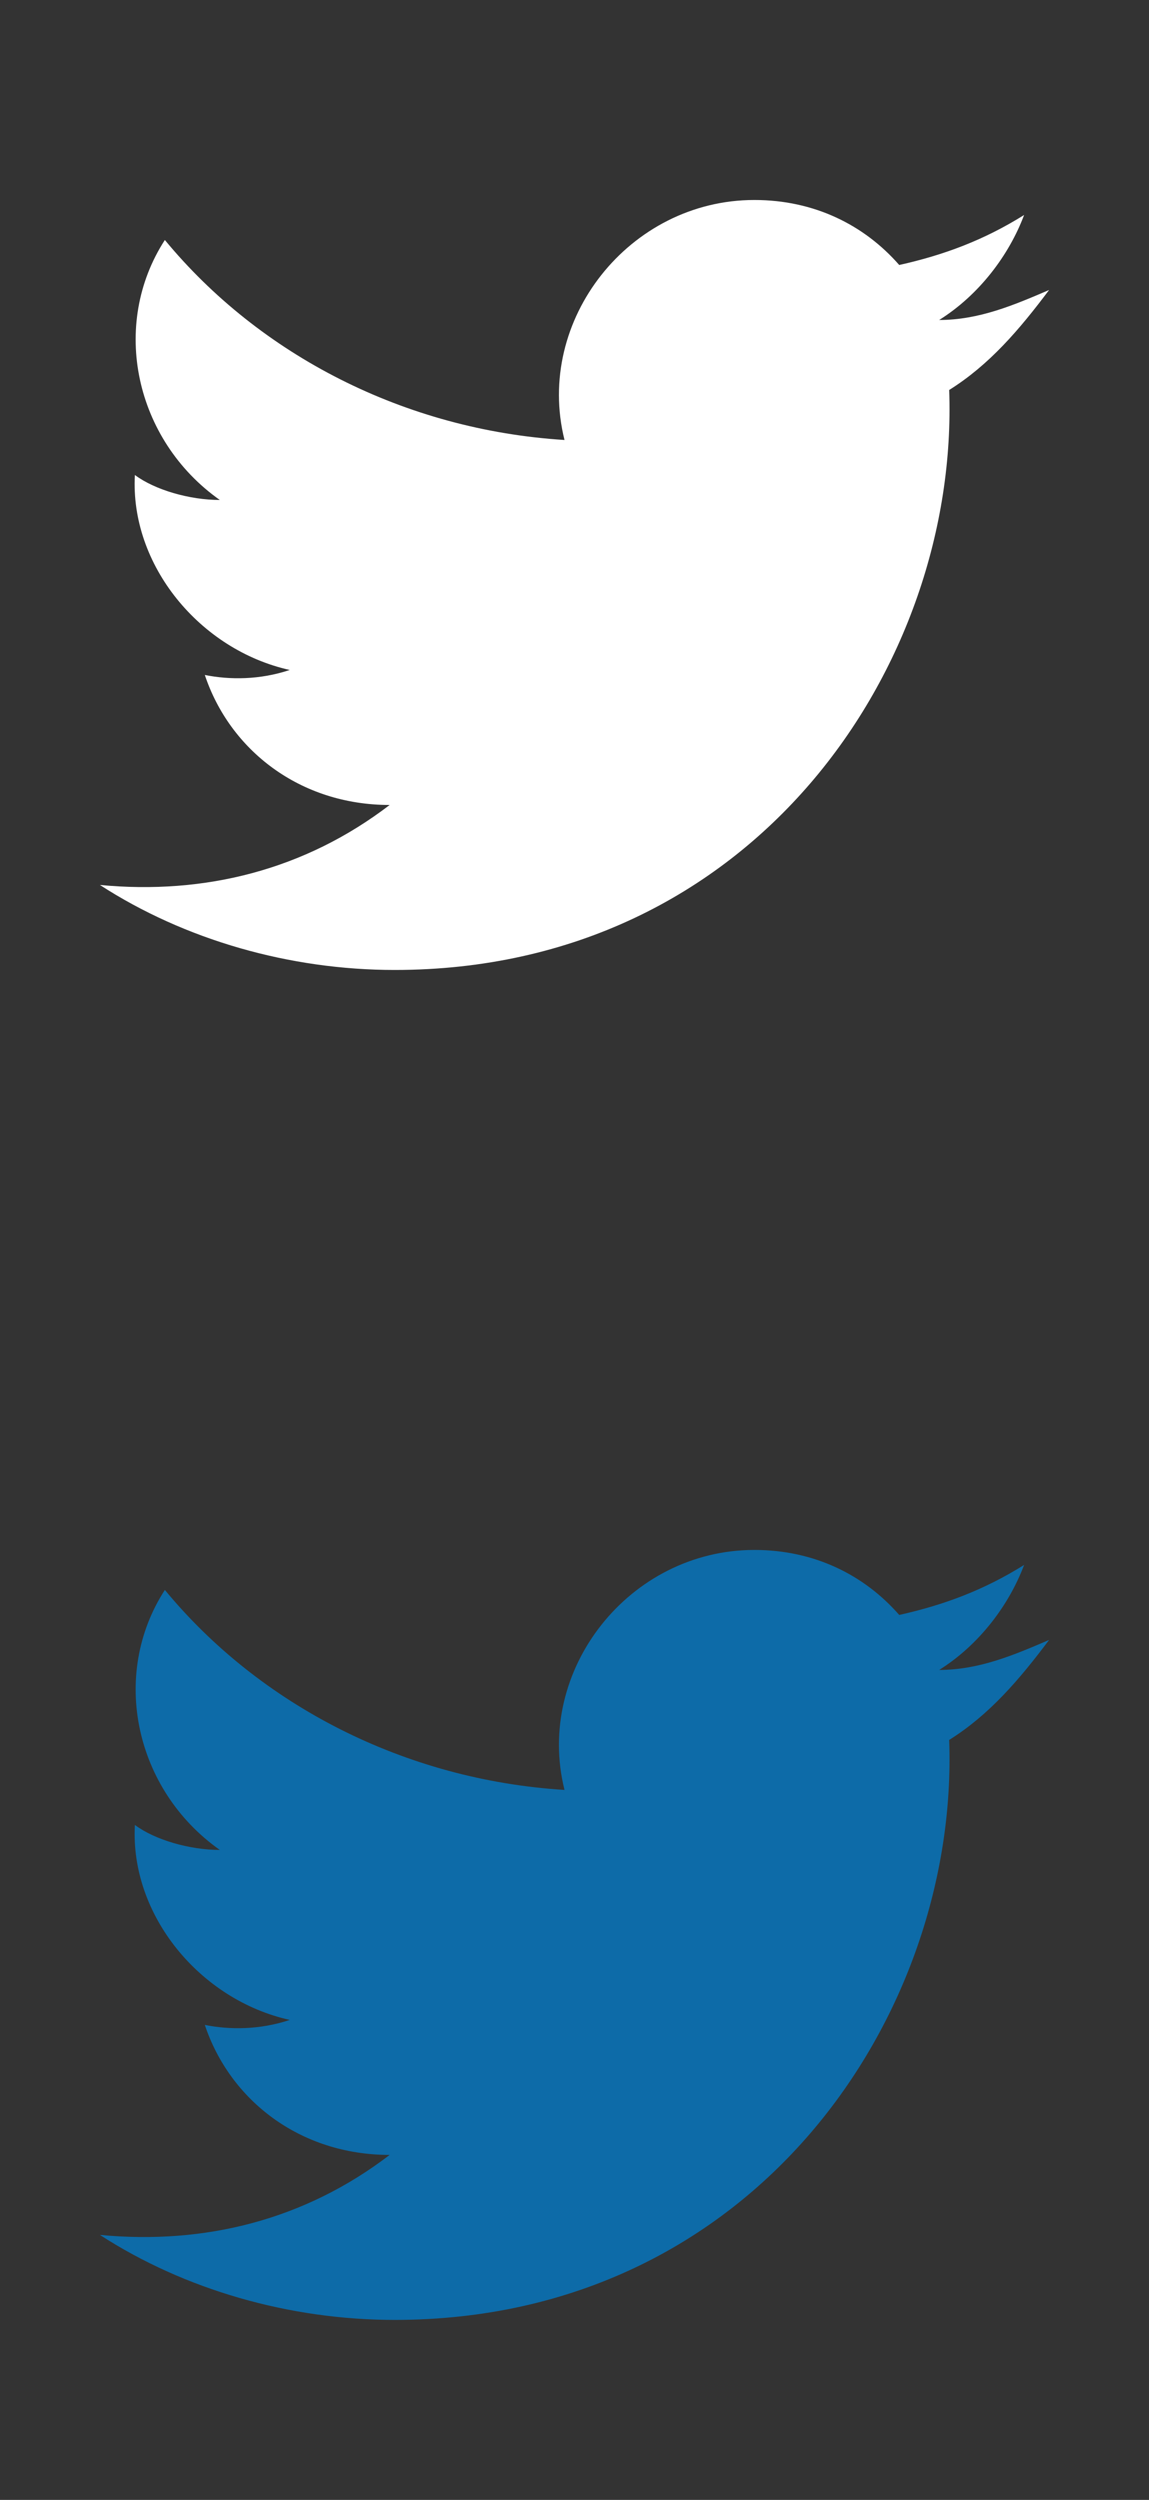 <svg xmlns="http://www.w3.org/2000/svg" width="23" height="50" xml:space="preserve"><rect width="100%" height="100%" fill="#333333" stroke="none"/><path fill="#FFF" d="M21 5.8c-.7.3-1.4.6-2.2.6.8-.5 1.4-1.3 1.7-2.1-.8.5-1.6.8-2.5 1-.7-.8-1.7-1.3-2.9-1.3-2.5 0-4.4 2.4-3.8 4.8-3.2-.2-6.1-1.7-8-4-1.1 1.7-.6 4 1.1 5.2-.6 0-1.3-.2-1.7-.5-.1 1.8 1.3 3.5 3.1 3.9-.6.2-1.2.2-1.7.1.5 1.5 1.9 2.6 3.7 2.6-1.7 1.3-3.7 1.8-5.8 1.6 1.7 1.1 3.8 1.7 5.9 1.7 7.2 0 11.3-6.1 11.1-11.6.8-.5 1.4-1.2 2-2z"/><path fill="#0D6BA8" d="M21 32.8c-.7.3-1.4.6-2.2.6.8-.5 1.4-1.3 1.7-2.1-.8.5-1.6.8-2.5 1-.7-.8-1.7-1.3-2.9-1.3-2.5 0-4.4 2.4-3.8 4.8-3.2-.2-6.1-1.7-8-4-1.1 1.7-.6 4 1.1 5.2-.6 0-1.3-.2-1.7-.5-.1 1.8 1.3 3.5 3.1 3.9-.6.2-1.2.2-1.7.1.5 1.5 1.9 2.6 3.7 2.6-1.7 1.3-3.7 1.8-5.8 1.6 1.7 1.1 3.8 1.7 5.9 1.7 7.2 0 11.3-6.1 11.1-11.6.8-.5 1.4-1.2 2-2z"/></svg>